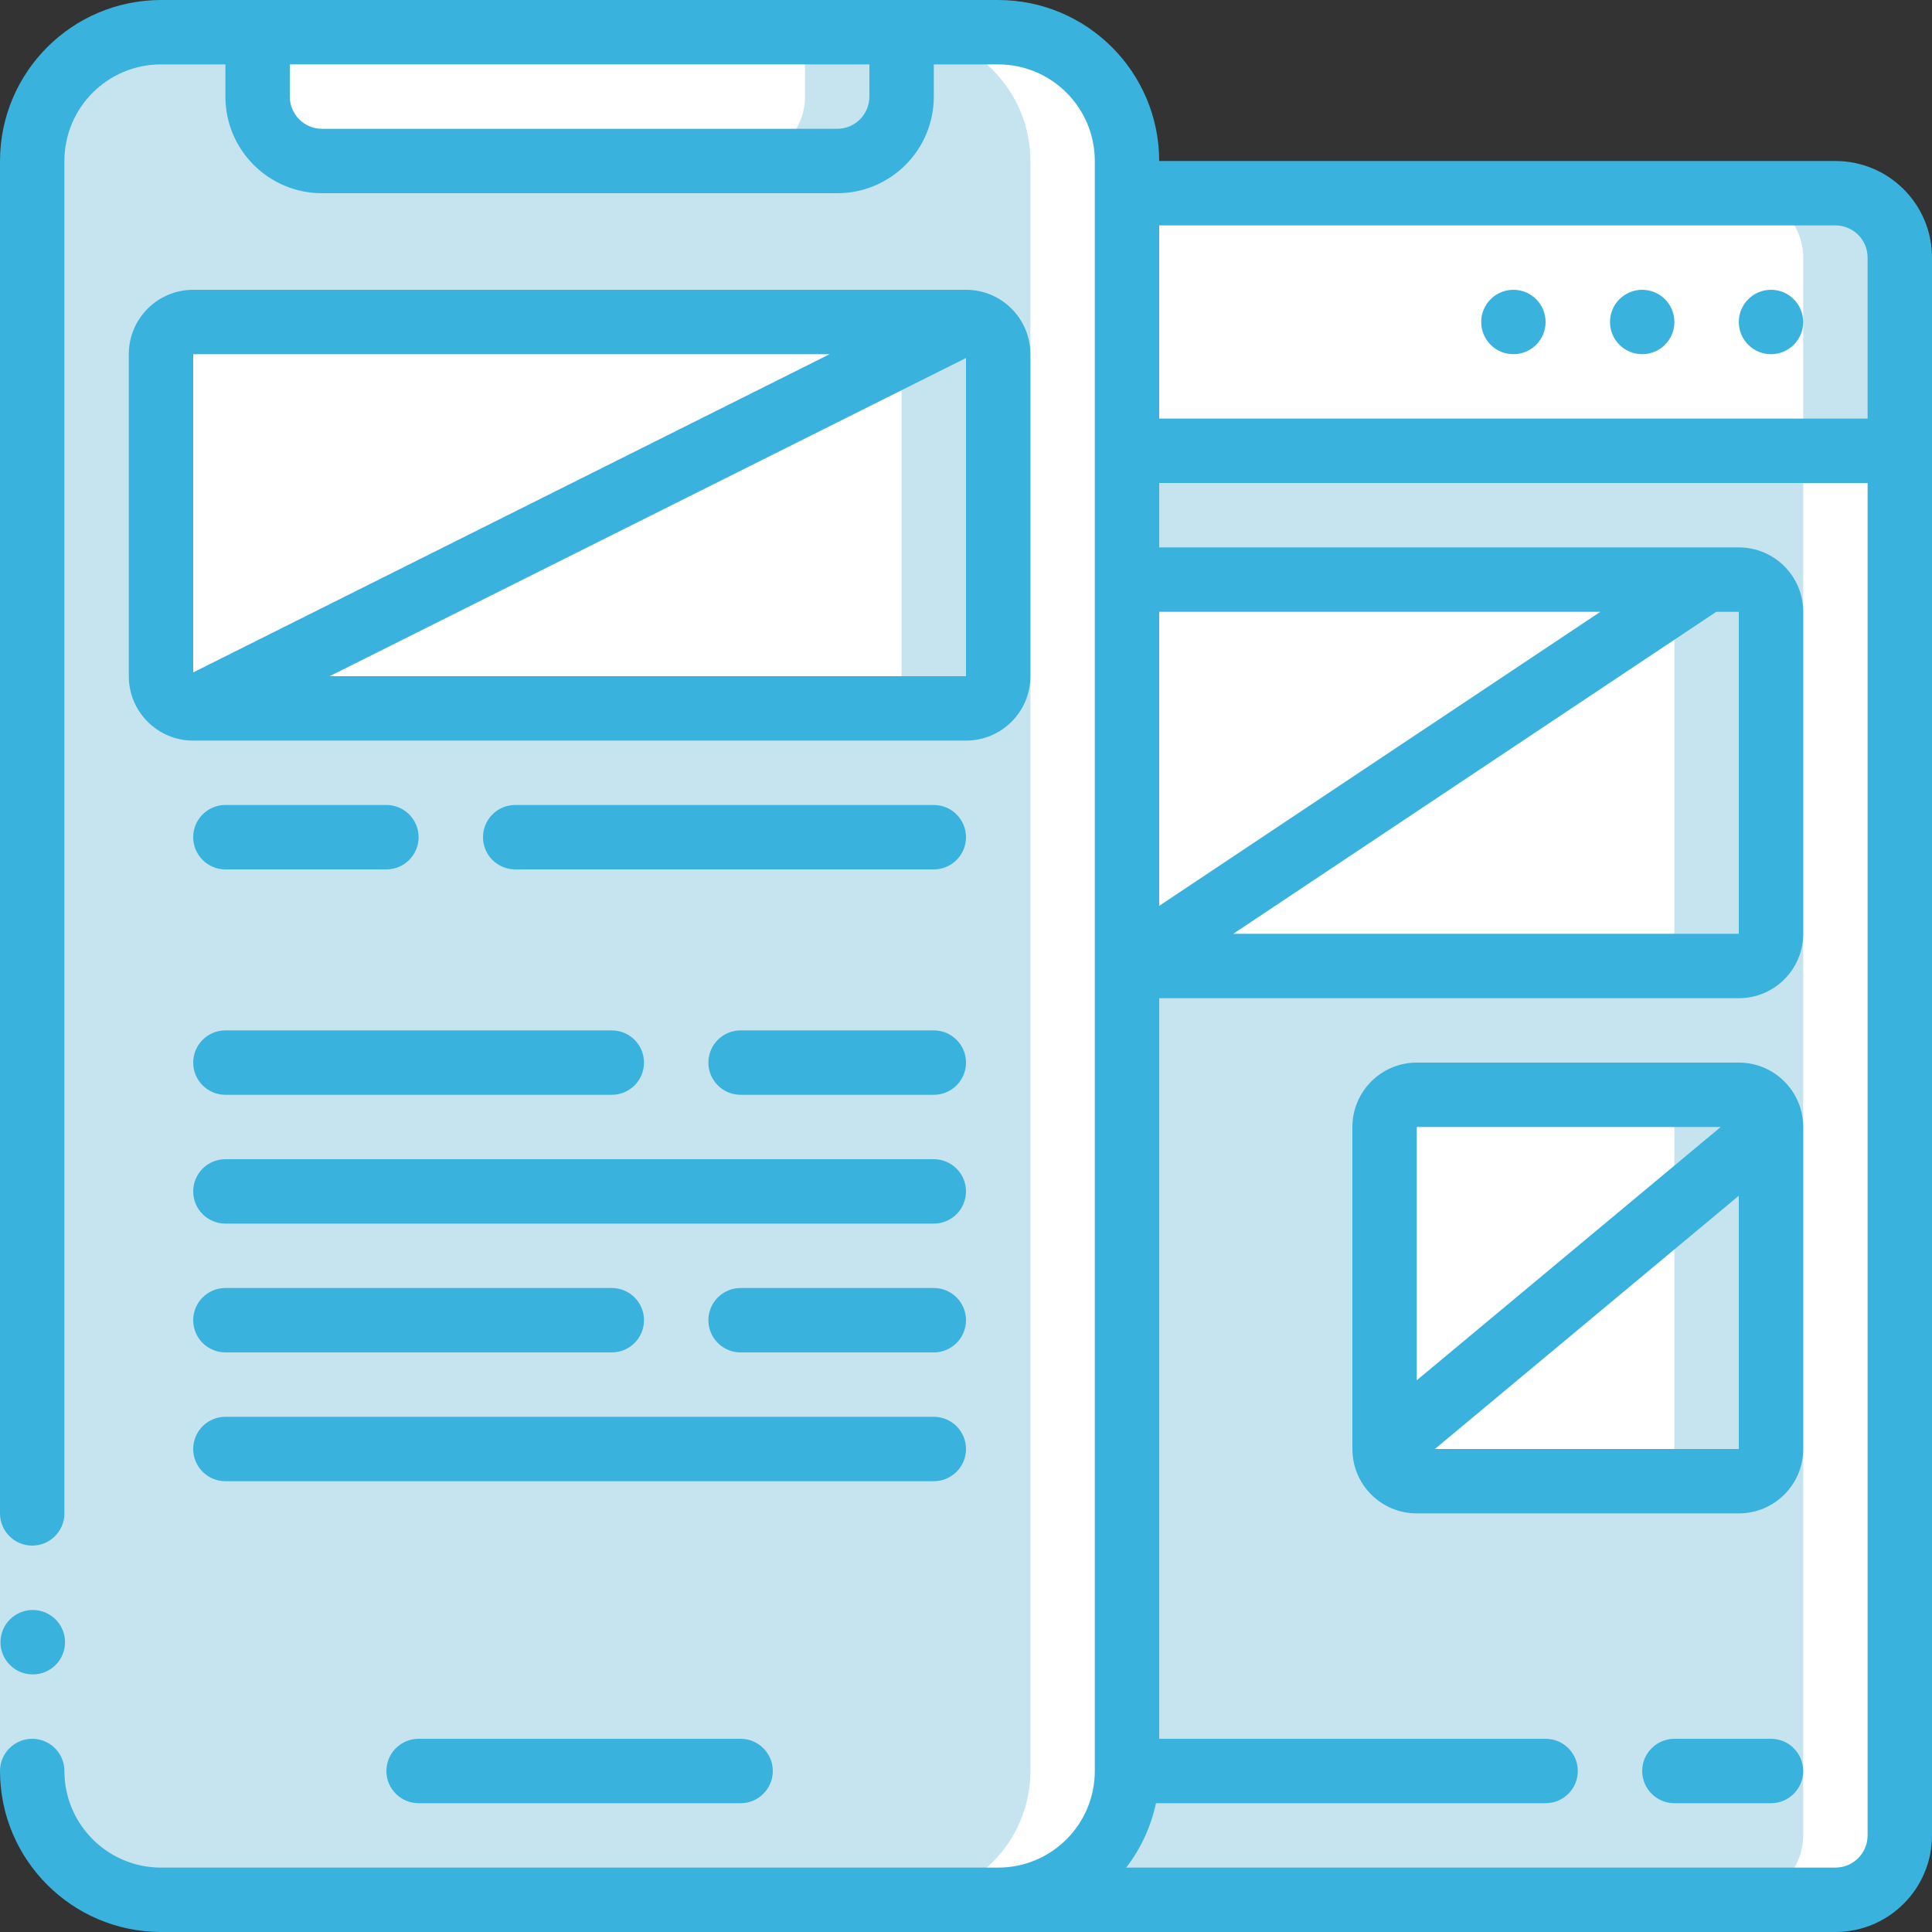 <?xml version="1.0"?>
<svg xmlns="http://www.w3.org/2000/svg" xmlns:xlink="http://www.w3.org/1999/xlink" xmlns:svgjs="http://svgjs.com/svgjs" version="1.1" width="512" height="512" x="0" y="0" viewBox="0 0 60 60" style="enable-background:new 0 0 512 512" xml:space="preserve" class=""><rect x="0" y="0" width="60" height="60" fill="#333333" stroke="none"/><g><linearGradient xmlns="http://www.w3.org/2000/svg" id="linearGradient-1" x1="-14.203%" x2="114.203%" y1="12.364%" y2="87.636%"><stop stop-opacity="1" stop-color="#c5e4ef" offset="1"/><stop stop-opacity="1" stop-color="#ffffff" offset="1"/><stop stop-opacity="1" stop-color="#fff3f2" offset="1"/><stop stop-opacity="1" stop-color="#fff3f2" offset="1"/><stop stop-opacity="1" stop-color="#d3dff2" offset="1"/><stop stop-opacity="1" stop-color="#fff3f2" offset="1"/><stop stop-opacity="1" stop-color="#d3dff2" offset="1"/><stop stop-opacity="1" stop-color="#ebeaf2" offset="1"/><stop stop-opacity="1" stop-color="#d3dff2" offset="1"/><stop stop-opacity="1" stop-color="#fff3f2" offset="1"/><stop stop-opacity="1" stop-color="#fff3f2" offset="1"/><stop stop-opacity="1" stop-color="#f8f0f2" offset="1"/><stop stop-opacity="1" stop-color="#e7e8f2" offset="1"/><stop stop-opacity="1" stop-color="#dce3f2" offset="1"/><stop stop-opacity="1" stop-color="#d5e0f2" offset="1"/><stop stop-opacity="1" stop-color="#fff3f2" offset="1"/><stop stop-opacity="1" stop-color="#d3dff2" offset="1"/><stop stop-opacity="1" stop-color="#fff3f2" offset="1"/><stop stop-opacity="1" stop-color="#d3dff2" offset="1"/><stop stop-opacity="1" stop-color="#ebeaf2" offset="1"/><stop stop-opacity="1" stop-color="#f6eff2" offset="1"/><stop stop-opacity="1" stop-color="#dae2f2" offset="1"/><stop stop-opacity="1" stop-color="#fff3f2" offset="1"/><stop stop-opacity="1" stop-color="#fdf2f2" offset="1"/><stop stop-opacity="1" stop-color="#d3dff2" offset="1"/><stop stop-opacity="1" stop-color="#d3dff2" offset="1"/><stop stop-opacity="1" stop-color="#d3dff2" offset="1"/><stop stop-opacity="1" stop-color="#dae2f2" offset="1"/><stop stop-opacity="1" stop-color="#f6eff2" offset="1"/><stop stop-opacity="1" stop-color="#fdf2f2" offset="1"/><stop stop-opacity="1" stop-color="#ffffff" offset="1"/></linearGradient><g xmlns="http://www.w3.org/2000/svg" id="Page-1" fill="none" fill-rule="evenodd"><g id="001---Cross-Platform" fill-rule="nonzero"><path id="Shape" d="m31 1h-3v2c-.003 1.103-.897 1.997-2 2h-16c-1.103-.003-1.997-.897-2-2v-2h-3c-2.209 0-4 1.791-4 4v50c0 2.209 1.791 4 4 4h26c2.209 0 4-1.791 4-4v-50c0-2.209-1.791-4-4-4zm0 20c0 .552-.448 1-1 1h-24c-.552 0-1-.448-1-1v-10c0-.552.448-1 1-1h24c.552 0 1 .448 1 1z" fill="url(#linearGradient-1)" data-original="url(#linearGradient-1)" style=""/><path id="Shape" d="m31 1h-3c2.209 0 4 1.791 4 4v50c0 2.209-1.791 4-4 4h3c2.209 0 4-1.791 4-4v-50c0-2.209-1.791-4-4-4z" fill="#ffffff" data-original="#cad9fc" style="" class=""/><path id="Shape" d="m28 1v2c-.003 1.103-.897 1.997-2 2h-16c-1.103-.003-1.997-.897-2-2v-2z" fill="#ffffff" data-original="#a4c2f7" style="" class=""/><path id="Shape" d="m25 1v2c-.003 1.103-.897 1.997-2 2h3c1.103-.003 1.997-.897 2-2v-2z" fill="#c5e4ef" data-original="#7facfa" style="" class=""/><rect id="Rectangle-path" fill="#ffffff" height="12" rx="1" width="26" x="5" y="10" data-original="#a4c2f7" style="" class=""/><path id="Shape" d="m30 10h-3c.552 0 1 .448 1 1v10c0 .552-.448 1-1 1h3c.552 0 1-.448 1-1v-10c0-.552-.448-1-1-1z" fill="#c5e4ef" data-original="#7facfa" style="" class=""/><path id="Shape" d="m35 14v4h19c.552 0 1 .448 1 1v10c0 .552-.448 1-1 1h-19v25c0 2.209-1.791 4-4 4h26c1.103-.003 1.997-.897 2-2v-43zm20 31c0 .552-.448 1-1 1h-10c-.552 0-1-.448-1-1v-10c0-.552.448-1 1-1h10c.552 0 1 .448 1 1z" fill="#c5e4ef" data-original="#e8edfc" style="" class=""/><path id="Shape" d="m56 14v43c-.003 1.103-.897 1.997-2 2h3c1.103-.003 1.997-.897 2-2v-43z" fill="#ffffff" data-original="#cad9fc" style="" class=""/><path id="Shape" d="m59 8v6h-24v-8h22c1.103.003 1.997.897 2 2z" fill="#ffffff" data-original="#a4c2f7" style="" class=""/><path id="Shape" d="m57 6h-3c1.103.003 1.997.897 2 2v6h3v-6c-.003-1.103-.897-1.997-2-2z" fill="#c5e4ef" data-original="#7facfa" style="" class=""/><path id="Shape" d="m55 19v10c0 .552-.448 1-1 1h-19v-12h19c.552 0 1 .448 1 1z" fill="#ffffff" data-original="#a4c2f7" style="" class=""/><path id="Shape" d="m54 18h-3c.552 0 1 .448 1 1v10c0 .552-.448 1-1 1h3c.552 0 1-.448 1-1v-10c0-.552-.448-1-1-1z" fill="#c5e4ef" data-original="#7facfa" style="" class=""/><rect id="Rectangle-path" fill="#ffffff" height="12" rx="1" width="12" x="43" y="34" data-original="#a4c2f7" style="" class=""/><path id="Shape" d="m54 34h-3c.552 0 1 .448 1 1v10c0 .552-.448 1-1 1h3c.552 0 1-.448 1-1v-10c0-.552-.448-1-1-1z" fill="#c5e4ef" data-original="#7facfa" style="" class=""/><path id="Shape" d="m5 59h3c-2.209 0-4-1.791-4-4v-50c0-2.209 1.791-4 4-4h-3c-2.209 0-4 1.791-4 4v50c0 2.209 1.791 4 4 4z" fill="#c5e4ef" data-original="#ffffff" style="" class=""/><path id="Rectangle-path" d="m0 47h2v8h-2z" fill="#c5e4ef" data-original="#ffffff" style="" class=""/><g fill="#428dff"><path id="Shape" d="m1.02 52c-.552.003-1.002-.443-1.005-.995-.003-.552.443-1.002.995-1.005h.01c.552 0 1 .448 1 1s-.448 1-1 1z" fill="#39b2dd" data-original="#428dff" style="" class=""/><path id="Shape" d="m13 54c-.552 0-1 .448-1 1s.448 1 1 1h10c.552 0 1-.448 1-1s-.448-1-1-1z" fill="#39b2dd" data-original="#428dff" style="" class=""/><path id="Shape" d="m32 21v-10c0-1.105-.895-2-2-2h-24c-1.105 0-2 .895-2 2v10c0 1.105.895 2 2 2h24c1.105 0 2-.895 2-2zm-21.764 0 19.764-9.882v9.882zm15.528-10-19.764 9.882v-9.882z" fill="#39b2dd" data-original="#428dff" style="" class=""/><path id="Shape" d="m7 27h5c.552 0 1-.448 1-1s-.448-1-1-1h-5c-.552 0-1 .448-1 1s.448 1 1 1z" fill="#39b2dd" data-original="#428dff" style="" class=""/><path id="Shape" d="m29 25h-13c-.552 0-1 .448-1 1s.448 1 1 1h13c.552 0 1-.448 1-1s-.448-1-1-1z" fill="#39b2dd" data-original="#428dff" style="" class=""/><path id="Shape" d="m7 34h12c.552 0 1-.448 1-1s-.448-1-1-1h-12c-.552 0-1 .448-1 1s.448 1 1 1z" fill="#39b2dd" data-original="#428dff" style="" class=""/><path id="Shape" d="m29 32h-6c-.552 0-1 .448-1 1s.448 1 1 1h6c.552 0 1-.448 1-1s-.448-1-1-1z" fill="#39b2dd" data-original="#428dff" style="" class=""/><path id="Shape" d="m29 36h-22c-.552 0-1 .448-1 1s.448 1 1 1h22c.552 0 1-.448 1-1s-.448-1-1-1z" fill="#39b2dd" data-original="#428dff" style="" class=""/><path id="Shape" d="m7 42h12c.552 0 1-.448 1-1s-.448-1-1-1h-12c-.552 0-1 .448-1 1s.448 1 1 1z" fill="#39b2dd" data-original="#428dff" style="" class=""/><path id="Shape" d="m29 40h-6c-.552 0-1 .448-1 1s.448 1 1 1h6c.552 0 1-.448 1-1s-.448-1-1-1z" fill="#39b2dd" data-original="#428dff" style="" class=""/><path id="Shape" d="m30 45c0-.552-.448-1-1-1h-22c-.552 0-1 .448-1 1s.448 1 1 1h22c.552 0 1-.448 1-1z" fill="#39b2dd" data-original="#428dff" style="" class=""/><path id="Shape" d="m57 5h-21c-.003-2.76-2.24-4.997-5-5h-26c-2.76.003-4.997 2.24-5 5v42c0 .552.448 1 1 1s1-.448 1-1v-42c0-1.657 1.343-3 3-3h2v1c0 1.657 1.343 3 3 3h16c1.657 0 3-1.343 3-3v-1h2c1.657 0 3 1.343 3 3v50c0 1.657-1.343 3-3 3h-26c-1.657 0-3-1.343-3-3 0-.552-.448-1-1-1s-1 .448-1 1c.003 2.76 2.24 4.997 5 5h52c1.657 0 3-1.343 3-3v-49c0-1.657-1.343-3-3-3zm-30-2c0 .552-.448 1-1 1h-16c-.552 0-1-.448-1-1v-1h18zm30 4c.552 0 1 .448 1 1v5h-22v-6zm-3 12v10h-15.7l15-10zm-18 9.132v-9.132h13.7zm21 29.868h-22.026c.455-.589.771-1.272.925-2h12.101c.552 0 1-.448 1-1s-.448-1-1-1h-12v-23h18c1.105 0 2-.895 2-2v-10c0-1.105-.895-2-2-2h-18v-2h22v42c0 .552-.448 1-1 1z" fill="#39b2dd" data-original="#428dff" style="" class=""/><circle id="Oval" cx="55" cy="10" r="1" fill="#39b2dd" data-original="#428dff" style="" class=""/><circle id="Oval" cx="51" cy="10" r="1" fill="#39b2dd" data-original="#428dff" style="" class=""/><circle id="Oval" cx="47" cy="10" r="1" fill="#39b2dd" data-original="#428dff" style="" class=""/><path id="Shape" d="m54 33h-10c-1.105 0-2 .895-2 2v10c0 1.105.895 2 2 2h10c1.105 0 2-.895 2-2v-10c0-1.105-.895-2-2-2zm-.562 2-9.438 7.865v-7.865zm-8.876 10 9.438-7.865v7.865z" fill="#39b2dd" data-original="#428dff" style="" class=""/><path id="Shape" d="m55 54h-3c-.552 0-1 .448-1 1s.448 1 1 1h3c.552 0 1-.448 1-1s-.448-1-1-1z" fill="#39b2dd" data-original="#428dff" style="" class=""/></g></g></g></g></svg>
